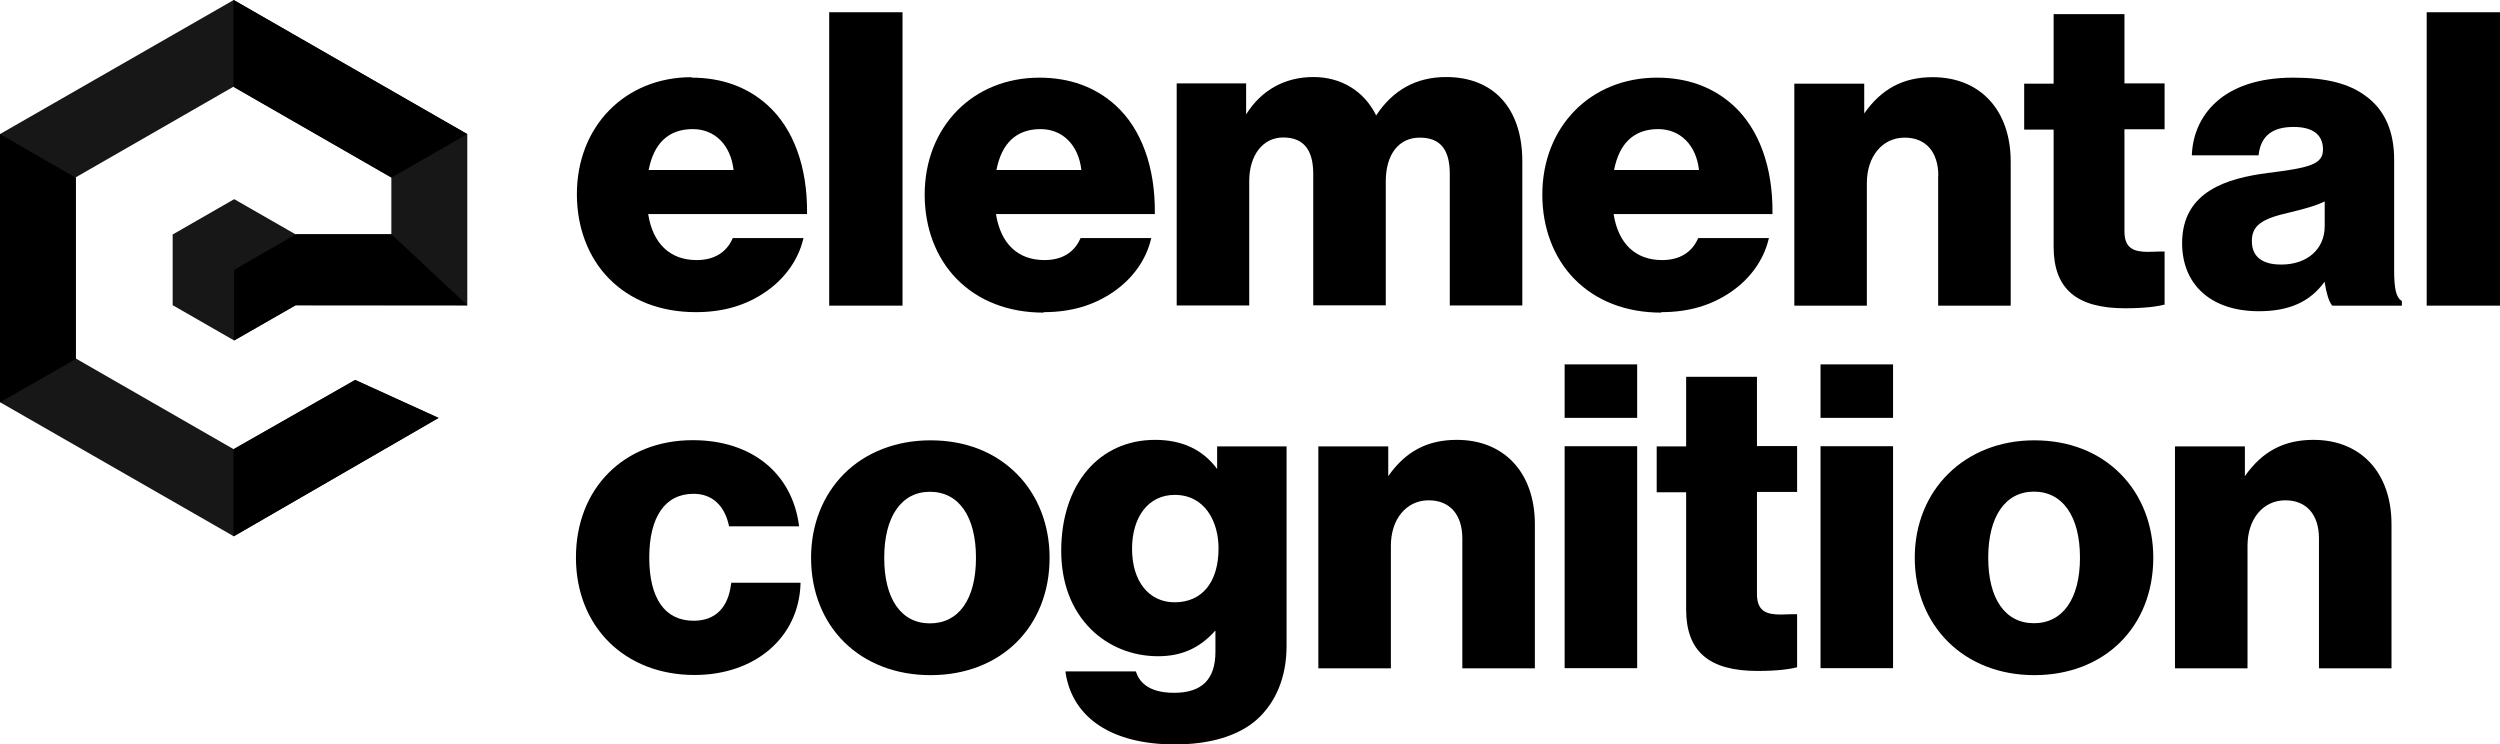 <?xml version="1.0" encoding="UTF-8"?><svg id="Layer_2" xmlns="http://www.w3.org/2000/svg" viewBox="0 0 161.3 48.02"><defs><style>.cls-1{fill:#171717;}.cls-2{fill-rule:evenodd;}</style></defs><g id="Layer_1-2"><path class="cls-1" d="m19.07,15.12l-3.96-2.27-3.97,2.28v4.56l3.97,2.28,3.95-2.26h11.09v-11.05L15.08,0,0,8.65v17.3l15.08,8.65,13.22-7.64-5.38-2.45-7.85,4.47-10.18-5.85v-11.69l10.18-5.85,10.18,5.85v3.67h-6.19Z"/><path d="m25.26,11.46l4.89-2.81L15.07,0v5.61l10.18,5.85Z"/><path d="m0,25.96l4.89-2.8v-11.69L0,8.65v17.3Z"/><path d="m15.07,29v5.61l13.22-7.64-5.38-2.45-7.85,4.47h0Z"/><path class="cls-2" d="m30.15,19.69l-4.89-4.57h-6.18l-3.97,2.29v4.55l3.97-2.28h0s11.07.01,11.07.01h0Z"/><path d="m44.62,4.98c-4.29,0-7.4,3.17-7.4,7.55h0c0,2.14.73,4.07,2.06,5.43,1.39,1.42,3.33,2.18,5.62,2.18,1.75,0,3.22-.43,4.5-1.31,1.24-.85,2.1-2.06,2.42-3.39l.02-.08h-4.56l-.02.04c-.4.9-1.2,1.38-2.31,1.38-1.72,0-2.83-1.06-3.13-2.97h10.25v-.06c.03-2.97-.87-5.44-2.53-6.95-1.31-1.19-2.97-1.79-4.92-1.79Zm-2.77,5.99c.34-1.75,1.3-2.64,2.85-2.64,1.42,0,2.45,1.03,2.63,2.64h-5.48Z"/><rect x="53.5" y=".79" width="4.73" height="18.93"/><path d="m67.34,20.14c1.75,0,3.22-.43,4.5-1.31,1.24-.85,2.1-2.06,2.42-3.39l.02-.08h-4.56l-.02.04c-.4.9-1.19,1.38-2.31,1.38-1.72,0-2.83-1.06-3.13-2.97h10.25v-.06c.03-2.97-.87-5.44-2.53-6.95-1.31-1.19-2.97-1.79-4.92-1.79-4.29,0-7.4,3.17-7.4,7.55h0c0,2.14.73,4.07,2.06,5.43,1.39,1.42,3.33,2.18,5.62,2.18Zm-3.05-9.17c.34-1.75,1.3-2.64,2.85-2.64,1.42,0,2.45,1.03,2.63,2.64h-5.48Z"/><path d="m89.41,19.72v-8.02c0-1.74.84-2.82,2.19-2.82s1.94.79,1.94,2.34v8.49h4.68v-9.3c0-3.41-1.84-5.44-4.92-5.44-1.91,0-3.43.83-4.51,2.48-.77-1.57-2.25-2.48-4.05-2.48s-3.34.81-4.34,2.41v-2h-4.48v14.33h4.68v-8.02c0-1.68.88-2.82,2.19-2.82s1.94.79,1.94,2.34v8.49h4.68Z"/><path d="m107.19,20.14c1.75,0,3.22-.43,4.5-1.31,1.24-.85,2.1-2.06,2.42-3.39l.02-.08h-4.56l-.02.04c-.4.9-1.2,1.38-2.31,1.38-1.72,0-2.83-1.06-3.13-2.97h10.25v-.06c.03-2.97-.87-5.44-2.53-6.95-1.31-1.19-2.97-1.79-4.92-1.79-4.29,0-7.4,3.17-7.4,7.55h0c0,2.14.73,4.07,2.06,5.43,1.39,1.42,3.33,2.18,5.62,2.18Zm-3.05-9.17c.34-1.75,1.3-2.64,2.85-2.64,1.42,0,2.45,1.03,2.63,2.64h-5.48Z"/><path d="m125.05,11.34v8.38h4.68v-9.3c0-3.31-1.97-5.44-5.03-5.44-1.89,0-3.3.74-4.42,2.34v-1.92h-4.51v14.32h4.68v-7.91c0-1.72,1-2.93,2.44-2.93,1.36,0,2.17.92,2.17,2.46Z"/><path d="m137.07.91h-4.57v4.49h-1.9v2.96h1.9v7.56c0,2.71,1.47,3.97,4.61,3.97,1.26,0,2.12-.12,2.5-.23h.05v-3.43h-.07c-.07,0-.18,0-.31,0-.2,0-.46.02-.69.02-.91,0-1.52-.22-1.52-1.32v-6.59h2.59v-2.96h-2.59V.91Z"/><path d="m154.47,17.44v-7.15c0-1.84-.62-3.22-1.84-4.1-1.07-.8-2.55-1.18-4.67-1.18-4.66,0-6.43,2.55-6.54,4.94v.07s4.31,0,4.31,0v-.06c.15-1.19.88-1.77,2.26-1.77,1.23,0,1.89.5,1.89,1.46s-.89,1.18-3.57,1.51c-2.57.34-5.52,1.16-5.52,4.53v.03c.02,2.69,1.91,4.36,4.95,4.36,1.95,0,3.3-.6,4.24-1.9.13.77.27,1.24.47,1.51l.02.03h4.5v-.3l-.03-.02c-.34-.21-.47-.77-.47-1.97Zm-4.48-4.44v1.59c0,1.49-1.13,2.48-2.81,2.48-.86,0-1.89-.26-1.89-1.51,0-.99.59-1.44,2.43-1.85.81-.2,1.66-.41,2.26-.71Z"/><rect x="156.57" y=".79" width="4.73" height="18.93"/><path d="m47.17,37.67c-.19,1.56-1.03,2.38-2.42,2.38-1.85,0-2.86-1.44-2.86-4.07s1.02-4.12,2.86-4.12c1.18,0,1.99.73,2.28,2.05v.05h4.52v-.07c-.46-3.39-3.08-5.49-6.85-5.49-4.44,0-7.54,3.11-7.54,7.57h0c0,4.46,3.15,7.58,7.65,7.58,3.91,0,6.73-2.42,6.84-5.88v-.07s-4.47,0-4.47,0v.06Z"/><path d="m60.03,28.41c-2.2,0-4.19.77-5.58,2.17-1.37,1.38-2.12,3.29-2.12,5.4,0,4.46,3.17,7.58,7.71,7.58s7.68-3.12,7.68-7.58c0-2.11-.75-4.03-2.11-5.4-1.41-1.42-3.33-2.17-5.57-2.17Zm-.03,3.32c1.86,0,2.97,1.59,2.97,4.26s-1.11,4.23-2.97,4.23-2.95-1.58-2.95-4.23,1.1-4.26,2.95-4.26Z"/><path d="m78.53,30.26c-.92-1.25-2.26-1.88-4-1.88-3.63,0-6.06,2.88-6.06,7.16,0,2.06.66,3.8,1.91,5.05,1.14,1.13,2.68,1.75,4.34,1.75,1.51,0,2.68-.52,3.68-1.64h.02v1.35c0,1.78-.87,2.65-2.67,2.65s-2.28-.84-2.45-1.34l-.02-.04h-4.53v.08c.45,2.94,3.02,4.63,7.05,4.63,2.27,0,4.1-.55,5.29-1.6,1.25-1.13,1.92-2.77,1.92-4.76v-12.87h-4.48v1.46Zm.09,5.12c0,2.18-1.06,3.48-2.83,3.48-1.67,0-2.75-1.36-2.75-3.45s1.08-3.48,2.75-3.48c1.96,0,2.83,1.73,2.83,3.45Z"/><path d="m93.99,28.38c-1.89,0-3.3.74-4.42,2.34v-1.92h-4.51v14.32h4.68v-7.91c0-1.72,1-2.93,2.44-2.93,1.36,0,2.17.92,2.17,2.46v8.38h4.68v-9.3c0-3.31-1.97-5.44-5.03-5.44Z"/><rect x="100.95" y="23.51" width="4.68" height="3.45"/><rect x="100.95" y="28.79" width="4.68" height="14.32"/><path d="m113.36,24.31h-4.57v4.49h-1.9v2.96h1.9v7.56c0,2.71,1.47,3.97,4.61,3.97,1.26,0,2.12-.12,2.5-.23h.05v-3.43h-.07c-.07,0-.18,0-.31,0-.2,0-.46.02-.69.02-.91,0-1.52-.22-1.52-1.32v-6.59h2.59v-2.96h-2.59v-4.49Z"/><rect x="117.46" y="23.51" width="4.68" height="3.45"/><rect x="117.46" y="28.79" width="4.68" height="14.32"/><path d="m131.25,28.41c-4.47,0-7.71,3.19-7.71,7.57s3.17,7.58,7.71,7.58,7.68-3.12,7.68-7.58c0-2.11-.75-4.03-2.11-5.4-1.41-1.42-3.33-2.17-5.57-2.17Zm2.95,7.57c0,2.65-1.11,4.23-2.97,4.23s-2.95-1.58-2.95-4.23,1.1-4.26,2.95-4.26,2.97,1.59,2.97,4.26Z"/><path d="m149.26,28.38c-1.89,0-3.3.74-4.42,2.34v-1.92h-4.51v14.32h4.68v-7.91c0-1.72,1-2.93,2.44-2.93,1.36,0,2.17.92,2.17,2.46v8.38h4.68v-9.3c0-3.31-1.97-5.44-5.03-5.44Z"/></g></svg>